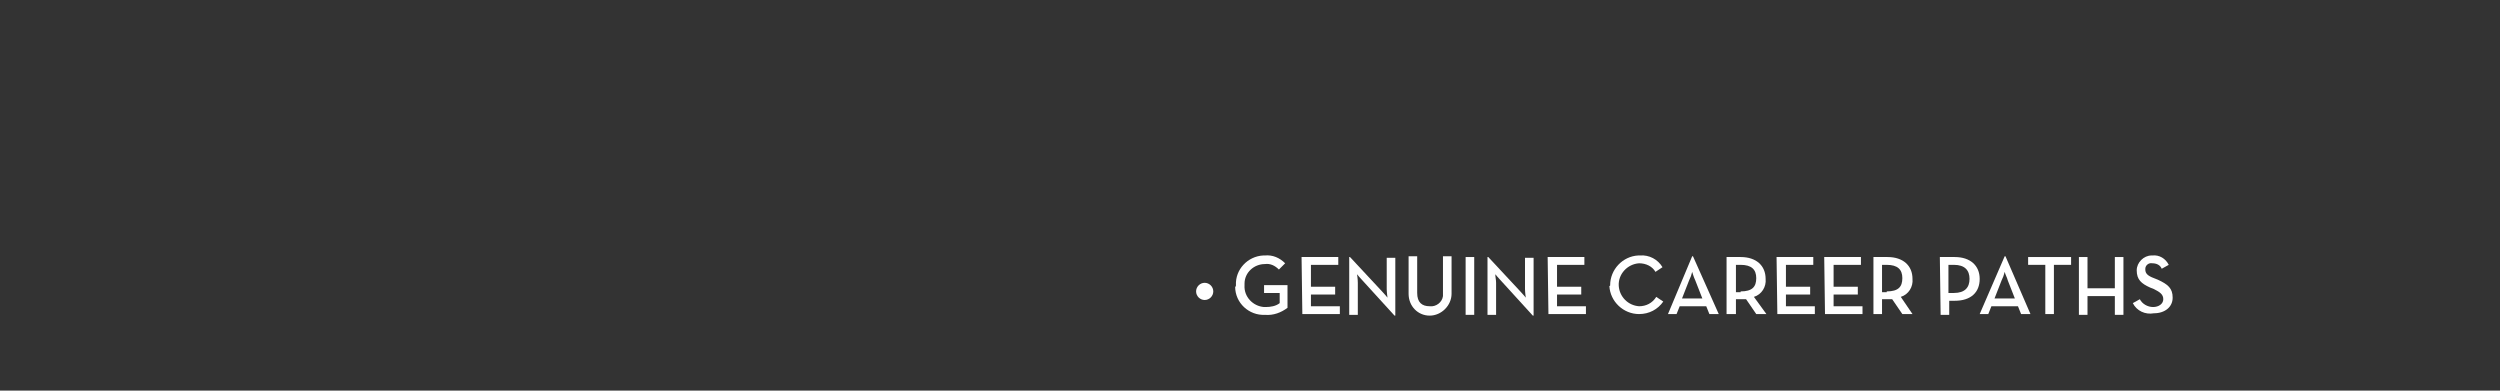 <?xml version="1.0" encoding="utf-8"?>
<!-- Generator: Adobe Illustrator 26.0.1, SVG Export Plug-In . SVG Version: 6.00 Build 0)  -->
<svg version="1.1" id="Layer_1" xmlns="http://www.w3.org/2000/svg" xmlns:xlink="http://www.w3.org/1999/xlink" x="0px" y="0px"
	 viewBox="0 0 320 50" style="enable-background:new 0 0 320 50;" xml:space="preserve">
<rect x="0" y="0" width="320" height="50" fill="#333333" stroke="none"/>
<style type="text/css">
	.st0{fill:#FFFFFF;}
</style>
<g>
	<path class="st0" d="M153.1,37.3c0-0.6,0.5-1.1,1.1-1.1c0.6,0,1.1,0.5,1.1,1.1c0,0.6-0.5,1.1-1.1,1.1
		C153.6,38.4,153.1,37.9,153.1,37.3C153,37.3,153,37.3,153.1,37.3z"/>
	<path class="st0" d="M158.2,36.5c-0.1-2,1.5-3.7,3.5-3.8c0.1,0,0.2,0,0.2,0c1-0.1,1.9,0.3,2.6,1l-0.8,0.8c-0.5-0.5-1.1-0.8-1.8-0.7
		c-1.4,0-2.6,1.1-2.6,2.5c0,0.1,0,0.1,0,0.2c-0.1,1.5,1.1,2.7,2.5,2.8c0.1,0,0.2,0,0.2,0c0.6,0,1.3-0.1,1.8-0.5v-1.3h-2v-1h3v2.9
		c-0.8,0.6-1.8,1-2.9,0.9c-2,0.1-3.8-1.5-3.8-3.6C158.2,36.7,158.2,36.6,158.2,36.5z"/>
	<path class="st0" d="M166.6,32.9h4.7v1h-3.5v2.8h3.1v1h-3.1v1.5h3.7v1h-4.8L166.6,32.9z"/>
	<path class="st0" d="M174.4,35.9c-0.3-0.3-0.7-0.8-0.7-0.8s0.1,0.6,0.1,1.1v4.1h-1.1v-7.4h0.1l4.1,4.4c0.3,0.3,0.7,0.8,0.7,0.8
		s-0.1-0.7-0.1-1.1v-4h1.1v7.4h-0.1L174.4,35.9z"/>
	<path class="st0" d="M180.3,37.6v-4.8h1.1v4.7c0,1.2,0.6,1.7,1.6,1.7c0.8,0.1,1.6-0.5,1.7-1.3c0-0.1,0-0.3,0-0.4v-4.7h1.1v4.8
		c0,1.5-1.3,2.8-2.8,2.8S180.3,39.2,180.3,37.6L180.3,37.6z"/>
	<path class="st0" d="M187.6,32.9h1.1v7.4h-1.1V32.9z"/>
	<path class="st0" d="M192.1,35.9c-0.3-0.3-0.7-0.8-0.7-0.8c0,0.4,0.1,0.7,0.1,1.1v4.1h-1.1v-7.4h0.1l4.1,4.4
		c0.3,0.3,0.7,0.8,0.7,0.8s-0.1-0.7-0.1-1.1v-4h1.1v7.4h-0.1L192.1,35.9z"/>
	<path class="st0" d="M198.1,32.9h4.7v1h-3.5v2.8h3.1v1h-3.1v1.5h3.7v1h-4.8L198.1,32.9z"/>
	<path class="st0" d="M206.1,36.5c0-2,1.6-3.7,3.6-3.8c0.1,0,0.1,0,0.2,0c1.2-0.1,2.3,0.5,2.9,1.5l-0.9,0.6
		c-0.4-0.7-1.2-1.1-2.1-1.1c-1.5,0.1-2.7,1.4-2.6,2.9c0.1,1.4,1.2,2.5,2.6,2.6c0.9,0,1.7-0.4,2.2-1.2l0.9,0.6
		c-0.7,1-1.8,1.6-3.1,1.6c-2,0-3.7-1.6-3.8-3.6C206.1,36.6,206.1,36.6,206.1,36.5z"/>
	<path class="st0" d="M216.6,32.8h0.1l3.3,7.4h-1.2l-0.4-1H215l-0.4,1h-1.1L216.6,32.8z M217.9,38.2l-0.9-2.3
		c-0.2-0.4-0.4-1.1-0.4-1.1c-0.1,0.4-0.2,0.7-0.4,1.1l-0.9,2.3H217.9z"/>
	<path class="st0" d="M226.1,40.2h-1.3l-1.3-1.9c-0.2,0-0.4,0-0.6,0h-0.7v1.9H221v-7.3h1.8c2,0,3.2,1.1,3.2,2.8c0.1,1-0.5,2-1.5,2.3
		L226.1,40.2z M222.8,37.3c1.5,0,2-0.6,2-1.7s-0.6-1.7-2-1.7h-0.6v3.5H222.8z"/>
	<path class="st0" d="M227.4,32.9h4.7v1h-3.5v2.8h3.1v1h-3.1v1.5h3.7v1h-4.8L227.4,32.9z"/>
	<path class="st0" d="M233.5,32.9h4.7v1h-3.5v2.8h3.1v1h-3.1v1.5h3.7v1h-4.8L233.5,32.9z"/>
	<path class="st0" d="M244.8,40.2h-1.3l-1.3-1.9c-0.2,0-0.4,0-0.6,0h-0.7v1.9h-1.1v-7.3h1.8c2,0,3.2,1.1,3.2,2.8
		c0.1,1-0.5,2-1.5,2.3L244.8,40.2z M241.5,37.3c1.5,0,2-0.6,2-1.7s-0.6-1.7-2-1.7h-0.6v3.5H241.5z"/>
	<path class="st0" d="M248.3,32.9h1.9c2,0,3.2,1.1,3.2,2.8s-1.1,2.8-3.2,2.8h-0.7v1.8h-1.1L248.3,32.9z M250.1,37.5
		c1.4,0,2-0.7,2-1.8s-0.6-1.8-2-1.8h-0.7v3.6H250.1z"/>
	<path class="st0" d="M256.6,32.8h0.1l3.2,7.4h-1.2l-0.4-1h-3.4l-0.4,1h-1.1L256.6,32.8z M257.9,38.2l-0.9-2.3
		c-0.1-0.4-0.3-0.7-0.4-1.1c-0.1,0.4-0.2,0.7-0.4,1.1l-0.9,2.3H257.9z"/>
	<path class="st0" d="M261.8,33.9h-2.2v-1h5.5v1h-2.2v6.3h-1.1V33.9z"/>
	<path class="st0" d="M266.1,32.9h1.1v4h3.5v-4h1.1v7.4h-1.1v-2.4h-3.5v2.4h-1.1V32.9z"/>
	<path class="st0" d="M273,38.8l0.9-0.5c0.3,0.6,1,1,1.7,1c0.7,0,1.3-0.4,1.3-1s-0.4-0.9-1.2-1.3l-0.5-0.2c-1.1-0.5-1.7-1-1.7-2.2
		c0-1,0.9-1.9,1.9-1.9c0,0,0.1,0,0.1,0c0.9-0.1,1.7,0.4,2.1,1.2l-0.9,0.5c-0.2-0.5-0.7-0.7-1.2-0.7c-0.5-0.1-0.9,0.3-0.9,0.7
		c0,0,0,0.1,0,0.1c0,0.5,0.3,0.8,1.1,1.1l0.5,0.2c1.3,0.6,1.9,1.1,1.9,2.3s-1,2-2.4,2C274.6,40.3,273.5,39.8,273,38.8z"/>
</g>
</svg>
